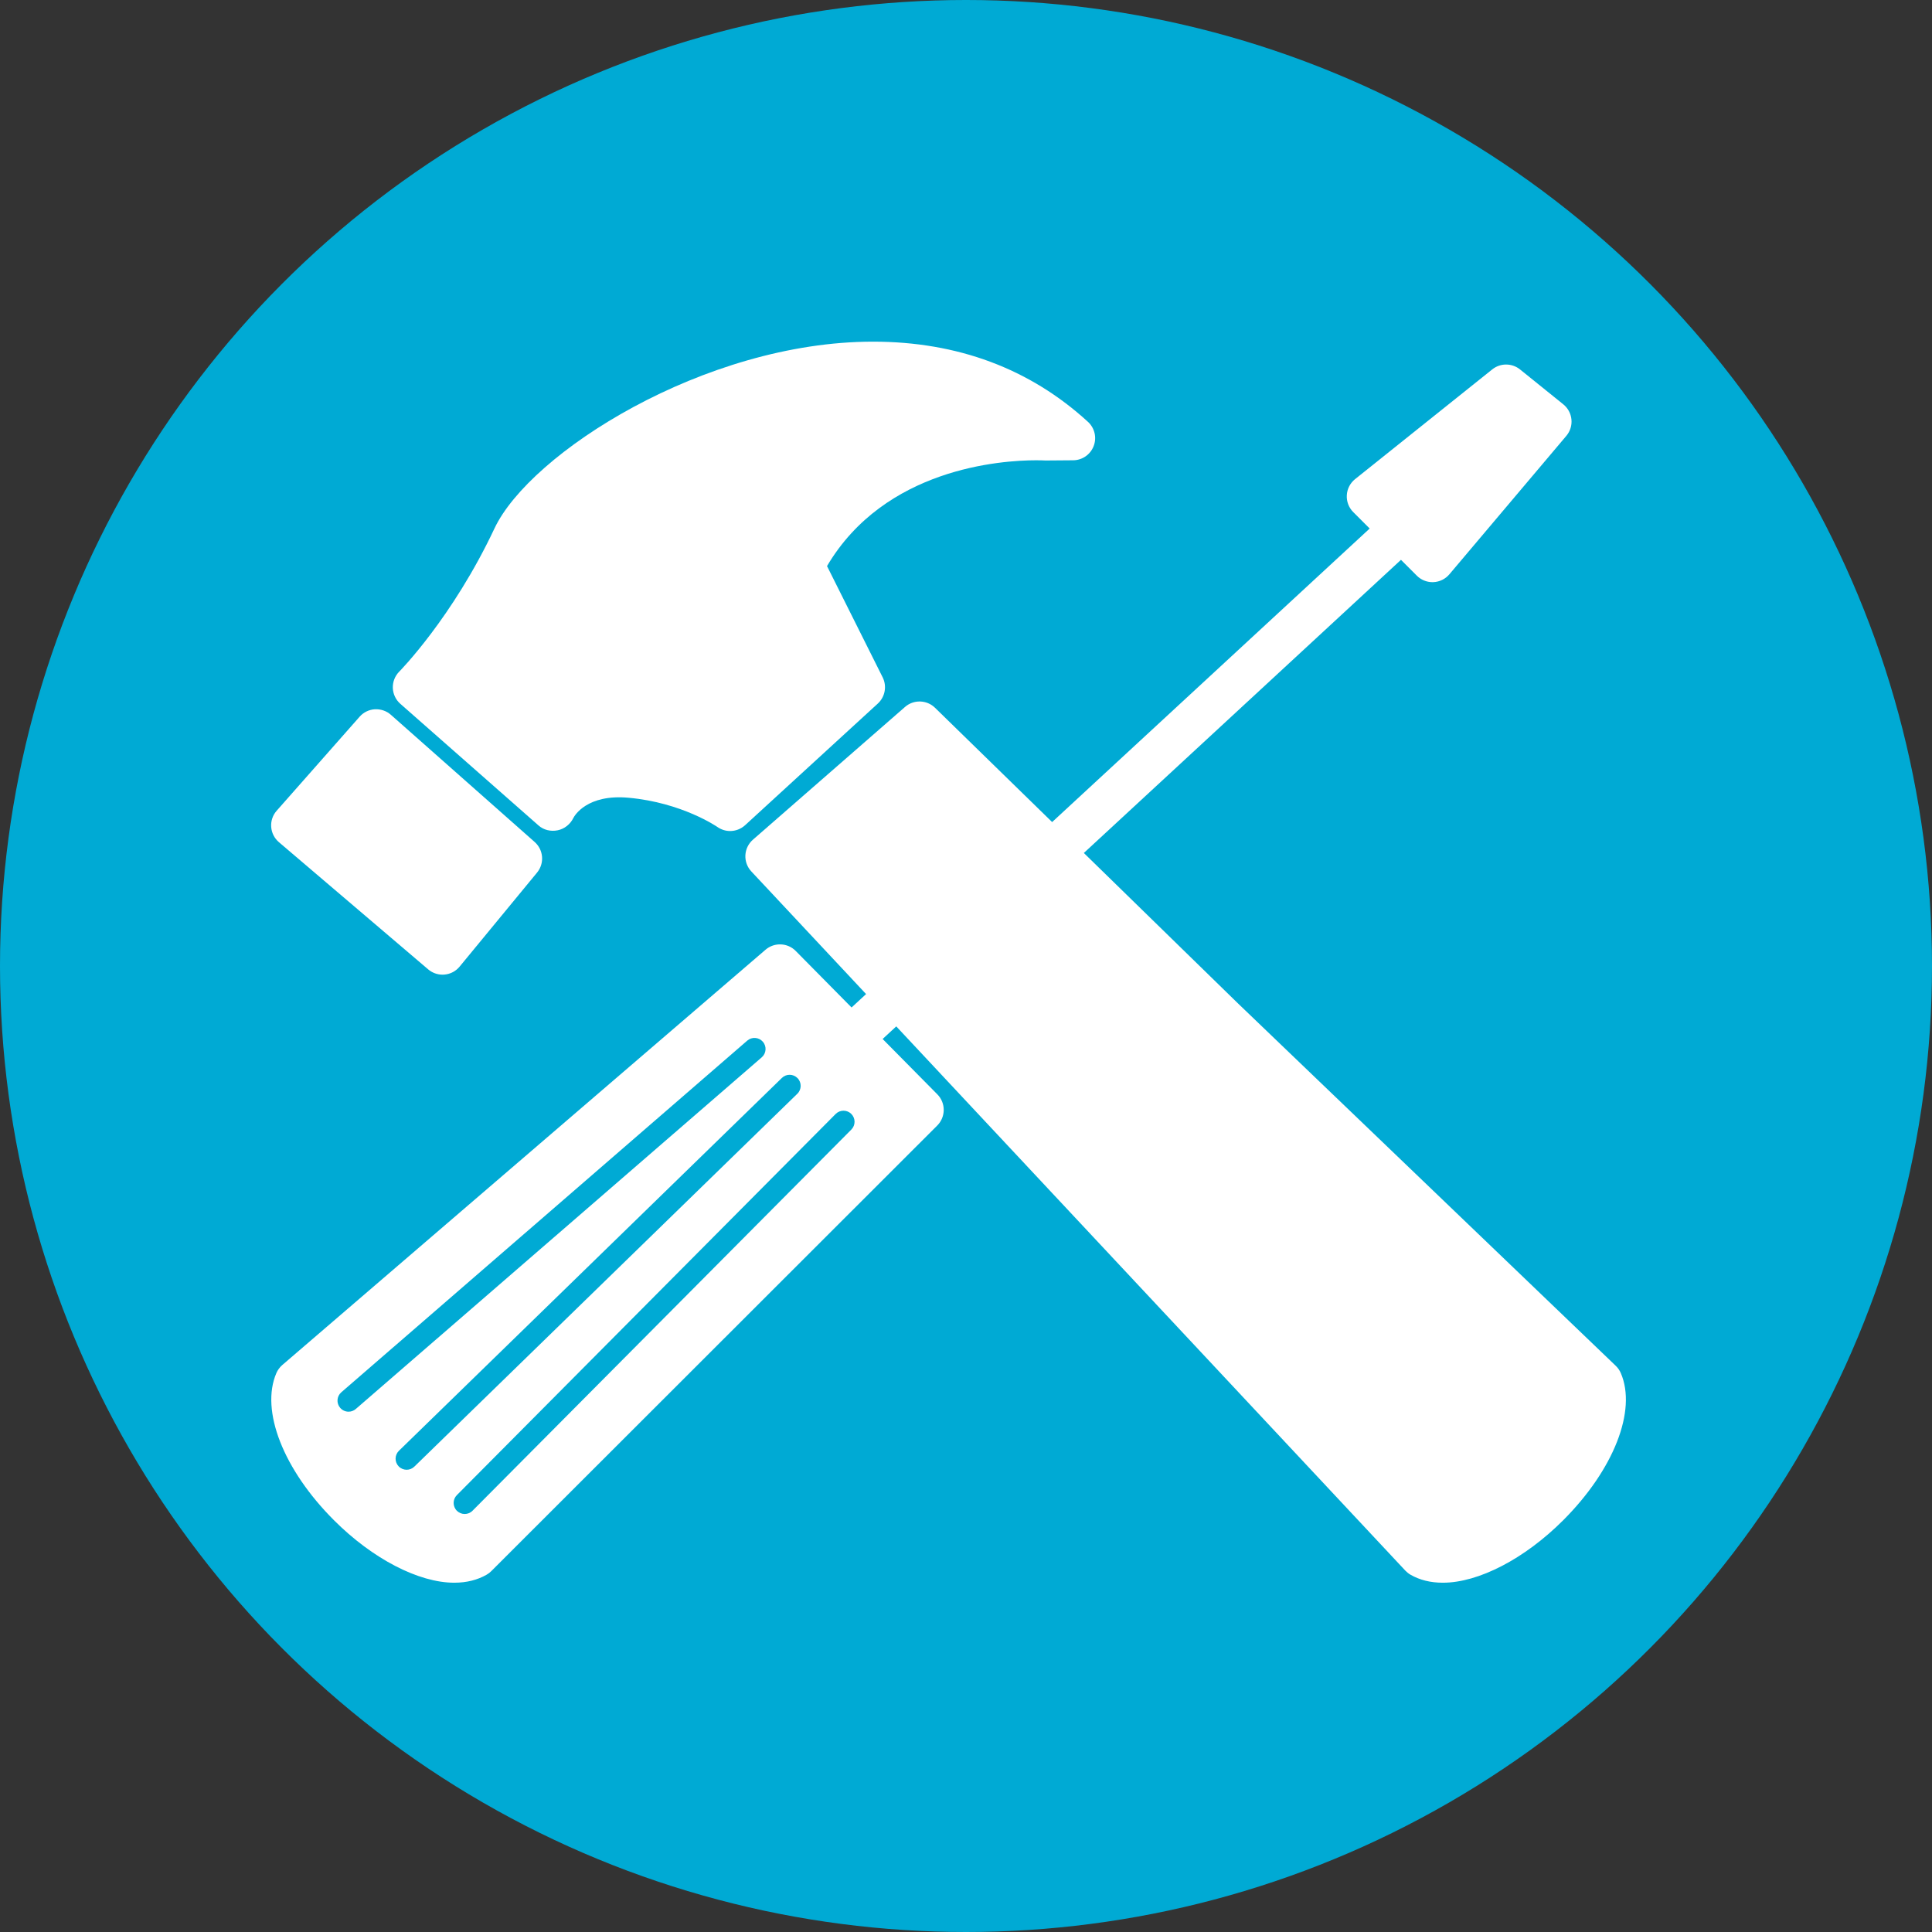 <?xml version="1.0" encoding="UTF-8" standalone="no"?>
<!-- Generator: Adobe Illustrator 16.0.0, SVG Export Plug-In . SVG Version: 6.00 Build 0)  -->

<svg
   xmlns:dc="http://purl.org/dc/elements/1.1/"
   xmlns:cc="http://creativecommons.org/ns#"
   xmlns:rdf="http://www.w3.org/1999/02/22-rdf-syntax-ns#"
   xmlns:svg="http://www.w3.org/2000/svg"
   xmlns="http://www.w3.org/2000/svg"
   xmlns:sodipodi="http://sodipodi.sourceforge.net/DTD/sodipodi-0.dtd"
   xmlns:inkscape="http://www.inkscape.org/namespaces/inkscape"
   version="1.1"
   id="Capa_1"
   x="0px"
   y="0px"
   width="341.314"
   height="341.314"
   viewBox="0 0 341.314 341.314"
   xml:space="preserve"
   sodipodi:docname="reparacion.svg"
   inkscape:version="0.92.1 r"><rect x="0" y="0" width="341.314" height="341.314" fill="#333333" stroke="none"/><defs
     id="defs45" /><sodipodi:namedview
     pagecolor="#ffffff"
     bordercolor="#666666"
     borderopacity="1"
     objecttolerance="10"
     gridtolerance="10"
     guidetolerance="10"
     inkscape:pageopacity="0"
     inkscape:pageshadow="2"
     inkscape:window-width="1364"
     inkscape:window-height="734"
     id="namedview43"
     showgrid="false"
     fit-margin-top="0"
     fit-margin-left="0"
     fit-margin-right="0"
     fit-margin-bottom="0"
     inkscape:zoom="0.7168698"
     inkscape:cx="161.5896"
     inkscape:cy="105.09397"
     inkscape:window-x="0"
     inkscape:window-y="33"
     inkscape:window-maximized="0"
     inkscape:current-layer="Capa_1" /><g
     id="g12"
     transform="translate(29.766,15.817)" /><g
     id="g14"
     transform="translate(29.766,15.817)" /><g
     id="g16"
     transform="translate(29.766,15.817)" /><g
     id="g18"
     transform="translate(29.766,15.817)" /><g
     id="g20"
     transform="translate(29.766,15.817)" /><g
     id="g22"
     transform="translate(29.766,15.817)" /><g
     id="g24"
     transform="translate(29.766,15.817)" /><g
     id="g26"
     transform="translate(29.766,15.817)" /><g
     id="g28"
     transform="translate(29.766,15.817)" /><g
     id="g30"
     transform="translate(29.766,15.817)" /><g
     id="g32"
     transform="translate(29.766,15.817)" /><g
     id="g34"
     transform="translate(29.766,15.817)" /><g
     id="g36"
     transform="translate(29.766,15.817)" /><g
     id="g38"
     transform="translate(29.766,15.817)" /><g
     id="g40"
     transform="translate(29.766,15.817)" /><circle
     style="opacity:1;fill:#00aad4;fill-opacity:1;stroke:none;stroke-width:7.559;stroke-linecap:round;stroke-linejoin:round;stroke-miterlimit:4;stroke-dasharray:none;stroke-dashoffset:0;stroke-opacity:1;paint-order:stroke fill markers"
     id="path18"
     cx="170.657"
     cy="170.657"
     r="170.657" /><g
     id="g10"
     transform="matrix(0.727,0,0,0.727,47.901,50.316)"
     style="fill:#ffffff"><g
       id="g8"
       style="fill:#ffffff"><path
         d="m 64.99,131.391 c 1.247,1.103 2.971,1.501 4.627,1.165 1.638,-0.325 3.063,-1.459 3.806,-2.966 0.278,-0.565 3.315,-5.874 13.438,-4.945 13.008,1.182 21.486,7.042 21.57,7.095 0.937,0.661 2.024,0.99 3.107,0.99 1.308,0 2.607,-0.478 3.636,-1.413 l 32.252,-29.564 c 1.767,-1.625 2.247,-4.221 1.176,-6.371 L 135.081,68.348 c 14.063,-23.806 42.312,-25.709 50.853,-25.709 1.122,0 1.784,0.037 2.246,0.053 l 6.719,-0.053 c 2.21,-0.016 4.184,-1.388 4.976,-3.452 0.8,-2.065 0.242,-4.396 -1.39,-5.892 -14.122,-12.926 -31.69,-19.481 -52.237,-19.481 -40.966,0 -83.381,27.113 -91.982,45.397 -10.177,21.626 -22.998,34.644 -23.132,34.778 -1.042,1.049 -1.612,2.488 -1.565,3.968 0.051,1.483 0.707,2.88 1.825,3.864 z"
         id="path2"
         inkscape:connector-curvature="0"
         style="fill:#ffffff" /><path
         d="m 38.17,166.357 c 0.979,0.829 2.215,1.28 3.483,1.28 0.158,0 0.317,-0.005 0.473,-0.021 1.44,-0.125 2.764,-0.823 3.677,-1.938 l 18.814,-22.845 c 1.845,-2.236 1.585,-5.525 -0.586,-7.443 l -34.94,-30.909 c -1.065,-0.948 -2.446,-1.399 -3.892,-1.339 -1.431,0.092 -2.756,0.74 -3.699,1.811 L 1.343,127.801 c -0.956,1.075 -1.436,2.499 -1.329,3.935 0.103,1.441 0.78,2.773 1.877,3.708 z"
         id="path4"
         inkscape:connector-curvature="0"
         style="fill:#ffffff" /><path
         d="m 327.973,264.453 c -0.285,-0.662 -0.693,-1.249 -1.213,-1.753 l -91.865,-88.127 -37.406,-36.505 77.066,-71.24 3.852,3.854 c 1.01,1.01 2.379,1.575 3.802,1.575 0.072,0 0.152,0 0.226,-0.005 1.501,-0.063 2.908,-0.753 3.88,-1.903 l 28.42,-33.643 c 0.934,-1.108 1.385,-2.544 1.244,-3.979 -0.137,-1.446 -0.852,-2.769 -1.974,-3.678 L 303.48,20.561 c -1.963,-1.575 -4.762,-1.591 -6.735,-0.016 l -33.35,26.677 c -1.192,0.959 -1.922,2.378 -2.005,3.904 -0.089,1.527 0.482,3.021 1.564,4.102 l 3.995,3.994 -77.167,71.332 -28.46,-27.775 c -2,-1.952 -5.184,-2.039 -7.283,-0.205 l -36.956,32.253 c -1.103,0.96 -1.765,2.328 -1.84,3.777 -0.074,1.459 0.445,2.881 1.445,3.947 l 27.883,29.8 -3.525,3.261 -13.58,-13.744 c -1.971,-2.005 -5.187,-2.128 -7.32,-0.299 L 2.703,262.5 c -0.617,0.541 -1.113,1.208 -1.433,1.953 -3.926,9.098 1.703,23.469 14.003,35.765 9.352,9.359 20.553,15.177 29.231,15.177 2.981,0 5.633,-0.662 7.879,-1.96 0.405,-0.229 0.78,-0.52 1.108,-0.85 L 161.866,204.296 c 2.089,-2.096 2.1,-5.481 0.021,-7.581 l -13.294,-13.449 3.312,-3.061 123.715,132.26 c 0.363,0.377 0.782,0.713 1.233,0.977 2.247,1.301 4.898,1.953 7.88,1.953 8.673,0 19.874,-5.817 29.233,-15.172 12.301,-12.301 17.933,-26.672 14.007,-35.77 z m -309.161,9.381 c -0.753,0 -1.499,-0.32 -2.031,-0.93 -0.974,-1.123 -0.851,-2.813 0.275,-3.789 l 98.642,-85.451 c 1.117,-0.97 2.818,-0.85 3.79,0.274 0.974,1.122 0.851,2.817 -0.273,3.789 l -98.644,85.449 c -0.511,0.442 -1.133,0.658 -1.759,0.658 z m 14.112,14.111 c -0.698,0 -1.397,-0.273 -1.924,-0.815 -1.031,-1.06 -1.011,-2.766 0.055,-3.8 l 93.064,-90.604 c 1.058,-1.031 2.755,-1.01 3.798,0.052 1.034,1.06 1.01,2.771 -0.052,3.8 L 34.8,287.182 c -0.522,0.511 -1.199,0.763 -1.876,0.763 z m 108.067,-82.668 -92.054,92.625 c -0.527,0.535 -1.215,0.792 -1.903,0.792 -0.688,0 -1.37,-0.263 -1.898,-0.782 -1.047,-1.044 -1.053,-2.75 -0.01,-3.8 l 92.054,-92.626 c 1.05,-1.055 2.753,-1.055 3.801,-0.011 1.046,1.045 1.059,2.746 0.01,3.802 z"
         id="path6"
         inkscape:connector-curvature="0"
         style="fill:#ffffff" /></g></g></svg>